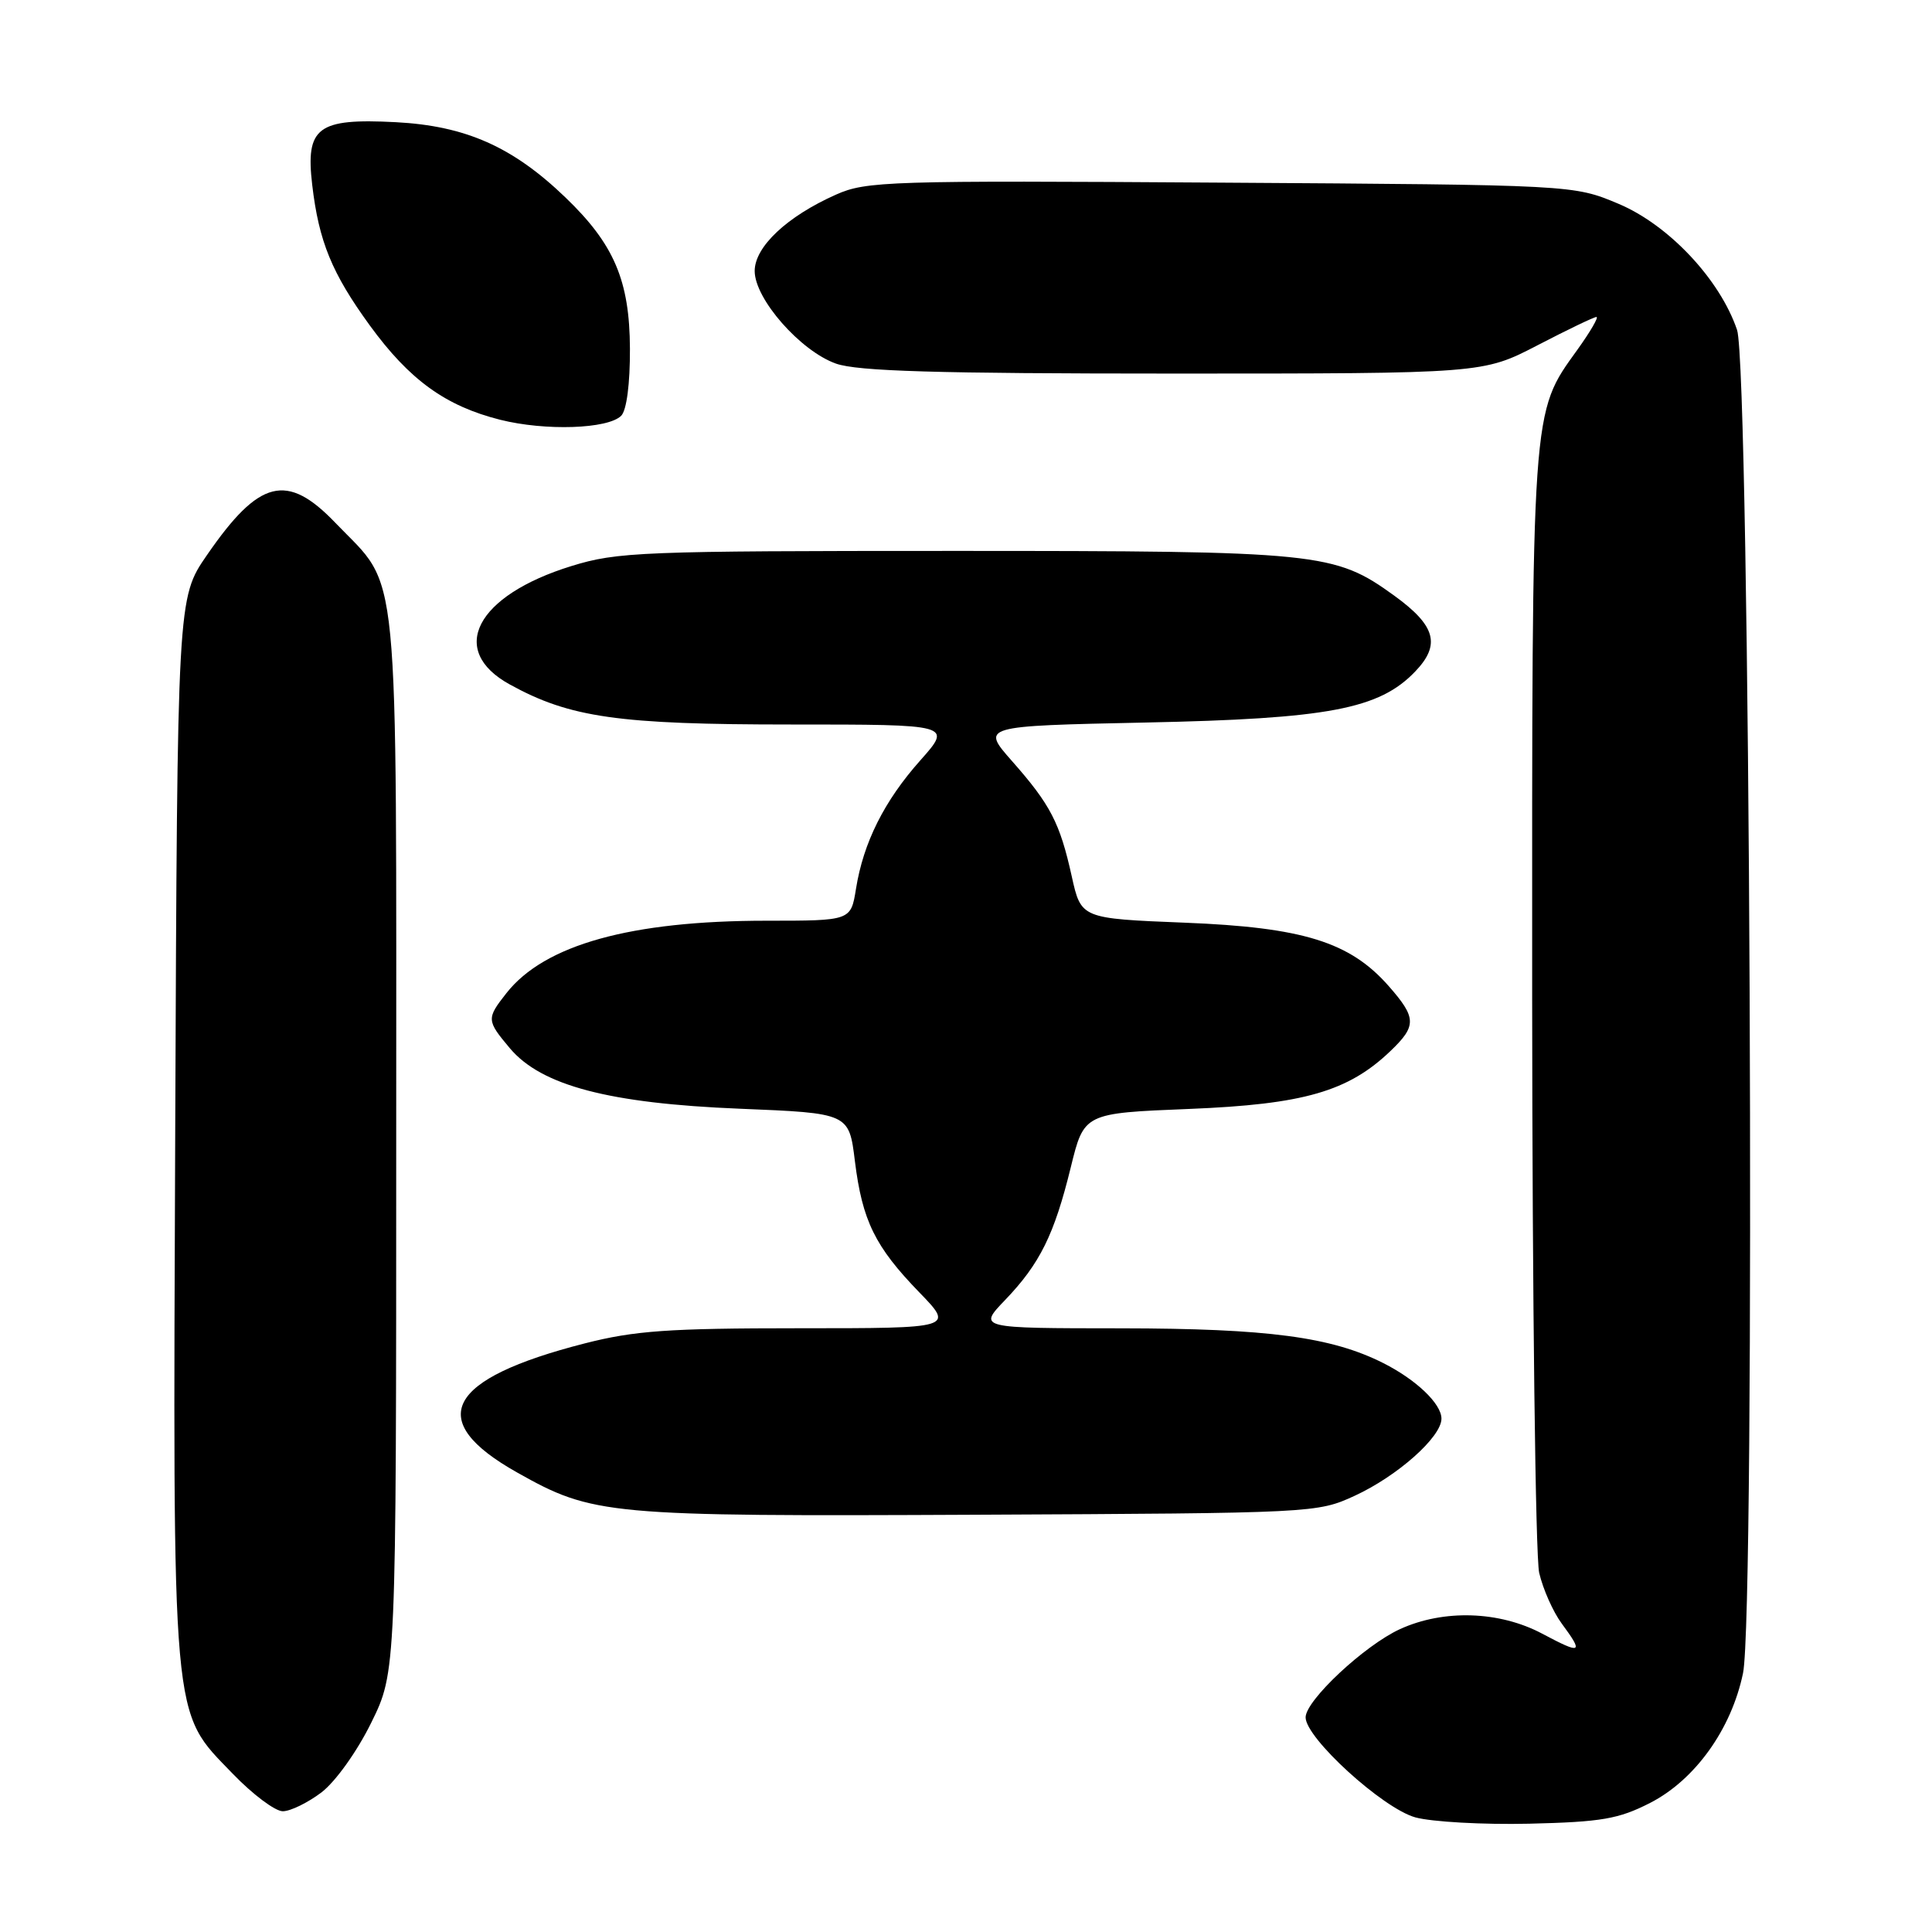 <?xml version="1.0" encoding="UTF-8" standalone="no"?>
<!DOCTYPE svg PUBLIC "-//W3C//DTD SVG 1.1//EN" "http://www.w3.org/Graphics/SVG/1.1/DTD/svg11.dtd" >
<svg xmlns="http://www.w3.org/2000/svg" xmlns:xlink="http://www.w3.org/1999/xlink" version="1.1" viewBox="0 0 256 256">
 <g >
 <path fill="currentColor"
d=" M 218.64 238.90 C 224.60 235.85 229.42 229.13 230.96 221.70 C 232.63 213.67 231.89 48.81 230.17 43.72 C 227.90 37.02 221.11 29.80 214.45 27.00 C 208.50 24.50 208.50 24.50 161.77 24.20 C 117.68 23.91 114.79 24.00 110.77 25.79 C 104.29 28.67 100.00 32.70 100.00 35.91 C 100.00 39.61 106.06 46.51 110.77 48.18 C 113.63 49.19 124.05 49.50 155.50 49.50 C 196.50 49.50 196.50 49.50 203.73 45.75 C 207.70 43.69 211.21 42.00 211.54 42.00 C 211.86 42.00 210.73 43.95 209.02 46.33 C 202.89 54.86 203.00 53.31 203.02 132.41 C 203.04 172.06 203.46 206.26 203.95 208.41 C 204.45 210.56 205.79 213.58 206.93 215.12 C 209.87 219.10 209.58 219.25 204.35 216.47 C 198.68 213.46 191.29 213.22 185.50 215.87 C 180.79 218.03 173.00 225.32 173.00 227.56 C 173.00 230.30 183.21 239.60 187.53 240.81 C 189.72 241.41 196.51 241.79 202.64 241.65 C 212.22 241.42 214.47 241.03 218.64 238.90 Z  M 42.60 237.50 C 44.46 236.07 47.31 232.09 49.19 228.27 C 52.50 221.54 52.50 221.54 52.50 151.52 C 52.50 72.46 53.07 78.28 44.46 69.30 C 38.02 62.57 34.35 63.49 27.41 73.57 C 23.50 79.24 23.50 79.24 23.22 149.27 C 22.91 229.48 22.64 226.52 30.86 235.05 C 33.48 237.77 36.46 240.00 37.47 240.00 C 38.48 240.00 40.79 238.87 42.60 237.50 Z  M 179.50 198.20 C 185.17 195.59 191.00 190.41 191.00 187.98 C 191.00 186.01 187.66 182.82 183.30 180.62 C 176.43 177.15 168.00 176.03 148.55 176.01 C 129.59 176.00 129.59 176.00 133.19 172.25 C 137.79 167.45 139.69 163.61 141.88 154.69 C 143.64 147.50 143.64 147.50 157.57 146.94 C 172.75 146.33 178.64 144.63 184.25 139.26 C 187.73 135.93 187.70 134.86 184.01 130.66 C 178.87 124.81 172.65 122.88 156.96 122.26 C 143.25 121.71 143.25 121.71 142.01 116.11 C 140.44 109.03 139.20 106.63 134.10 100.85 C 130.00 96.20 130.00 96.20 151.75 95.74 C 176.01 95.24 182.75 93.96 187.52 88.98 C 190.93 85.42 190.24 82.91 184.75 78.93 C 176.83 73.20 174.90 73.00 126.42 73.00 C 84.95 73.00 81.81 73.12 75.70 75.01 C 63.08 78.91 59.30 86.16 67.54 90.69 C 75.52 95.09 81.94 96.00 104.80 96.00 C 126.17 96.00 126.17 96.00 121.95 100.75 C 117.16 106.13 114.40 111.65 113.42 117.79 C 112.74 122.00 112.74 122.00 101.56 122.00 C 83.57 122.00 72.15 125.18 67.10 131.60 C 64.45 134.97 64.46 135.21 67.57 138.91 C 71.74 143.85 80.71 146.21 98.00 146.91 C 112.50 147.50 112.50 147.50 113.28 153.87 C 114.26 161.75 115.94 165.19 121.82 171.25 C 126.42 176.00 126.42 176.00 105.87 176.00 C 88.57 176.00 84.08 176.32 77.47 178.01 C 59.10 182.71 56.22 188.19 68.50 195.10 C 78.59 200.78 80.34 200.94 129.50 200.71 C 174.13 200.50 174.54 200.48 179.50 198.20 Z  M 82.31 55.09 C 83.03 54.37 83.49 50.86 83.47 46.20 C 83.43 37.17 81.37 32.35 74.91 26.15 C 67.93 19.44 61.70 16.68 52.45 16.19 C 42.07 15.65 40.47 16.85 41.37 24.50 C 42.25 32.01 43.98 36.21 49.00 43.12 C 54.26 50.34 59.02 53.79 66.27 55.62 C 72.25 57.12 80.55 56.85 82.31 55.09 Z "/>
</g>
</svg>
